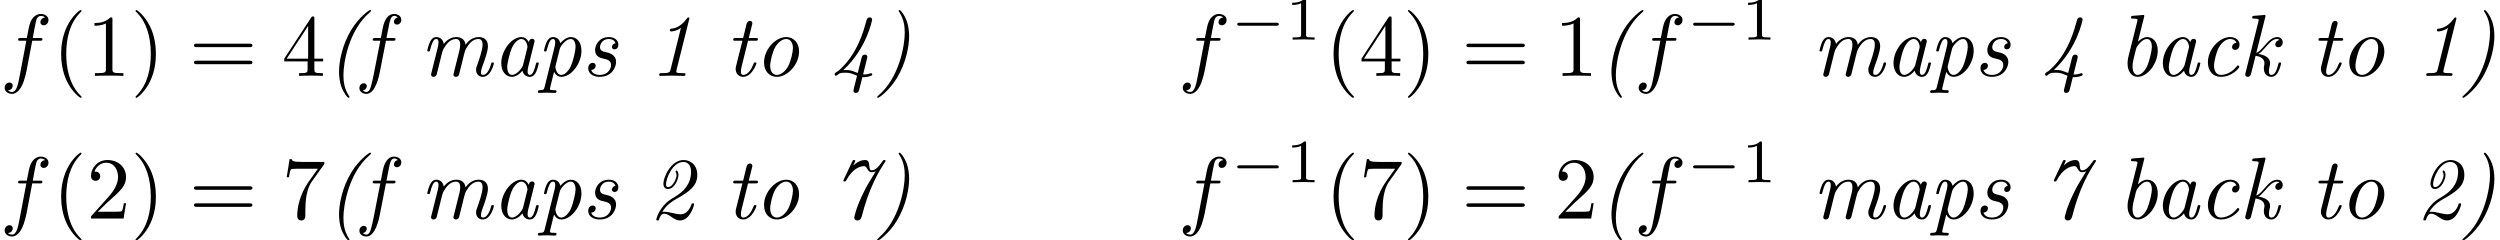 <?xml version='1.0' encoding='UTF-8'?>
<!-- This file was generated by dvisvgm 2.2 -->
<svg height='38.189pt' version='1.1' viewBox='63.266 482.172 397.022 38.189' width='397.022pt' xmlns='http://www.w3.org/2000/svg' xmlns:xlink='http://www.w3.org/1999/xlink'>
<defs>
<path d='M3.656 -3.985H4.513C4.712 -3.985 4.812 -3.985 4.812 -4.184C4.812 -4.294 4.712 -4.294 4.543 -4.294H3.716L3.925 -5.43C3.965 -5.639 4.105 -6.346 4.164 -6.466C4.254 -6.655 4.423 -6.804 4.633 -6.804C4.672 -6.804 4.932 -6.804 5.121 -6.625C4.682 -6.585 4.583 -6.237 4.583 -6.087C4.583 -5.858 4.762 -5.738 4.951 -5.738C5.21 -5.738 5.499 -5.958 5.499 -6.336C5.499 -6.795 5.041 -7.024 4.633 -7.024C4.294 -7.024 3.666 -6.844 3.367 -5.858C3.308 -5.649 3.278 -5.549 3.039 -4.294H2.351C2.162 -4.294 2.052 -4.294 2.052 -4.105C2.052 -3.985 2.142 -3.985 2.331 -3.985H2.989L2.242 -0.05C2.062 0.917 1.893 1.823 1.375 1.823C1.335 1.823 1.086 1.823 0.897 1.644C1.355 1.614 1.445 1.255 1.445 1.106C1.445 0.877 1.265 0.757 1.076 0.757C0.817 0.757 0.528 0.976 0.528 1.355C0.528 1.803 0.966 2.042 1.375 2.042C1.923 2.042 2.321 1.455 2.501 1.076C2.819 0.448 3.049 -0.757 3.059 -0.827L3.656 -3.985Z' id='g5-102'/>
<path d='M2.336 -4.435C2.336 -4.624 2.322 -4.631 2.127 -4.631C1.681 -4.191 1.046 -4.184 0.76 -4.184V-3.933C0.928 -3.933 1.388 -3.933 1.771 -4.129V-0.572C1.771 -0.342 1.771 -0.251 1.074 -0.251H0.809V0C0.934 -0.007 1.792 -0.028 2.05 -0.028C2.267 -0.028 3.145 -0.007 3.299 0V-0.251H3.034C2.336 -0.251 2.336 -0.342 2.336 -0.572V-4.435Z' id='g7-49'/>
<path d='M3.298 2.391C3.298 2.361 3.298 2.341 3.128 2.172C1.883 0.917 1.564 -0.966 1.564 -2.491C1.564 -4.224 1.943 -5.958 3.168 -7.203C3.298 -7.323 3.298 -7.342 3.298 -7.372C3.298 -7.442 3.258 -7.472 3.198 -7.472C3.098 -7.472 2.202 -6.795 1.614 -5.529C1.106 -4.433 0.986 -3.328 0.986 -2.491C0.986 -1.714 1.096 -0.508 1.644 0.618C2.242 1.843 3.098 2.491 3.198 2.491C3.258 2.491 3.298 2.461 3.298 2.391Z' id='g6-40'/>
<path d='M2.879 -2.491C2.879 -3.268 2.77 -4.473 2.222 -5.599C1.624 -6.824 0.767 -7.472 0.667 -7.472C0.608 -7.472 0.568 -7.432 0.568 -7.372C0.568 -7.342 0.568 -7.323 0.757 -7.143C1.734 -6.157 2.301 -4.573 2.301 -2.491C2.301 -0.787 1.933 0.966 0.697 2.222C0.568 2.341 0.568 2.361 0.568 2.391C0.568 2.451 0.608 2.491 0.667 2.491C0.767 2.491 1.664 1.813 2.252 0.548C2.76 -0.548 2.879 -1.654 2.879 -2.491Z' id='g6-41'/>
<path d='M2.929 -6.376C2.929 -6.615 2.929 -6.635 2.7 -6.635C2.082 -5.998 1.205 -5.998 0.887 -5.998V-5.689C1.086 -5.689 1.674 -5.689 2.192 -5.948V-0.787C2.192 -0.428 2.162 -0.309 1.265 -0.309H0.946V0C1.295 -0.03 2.162 -0.03 2.56 -0.03S3.826 -0.03 4.174 0V-0.309H3.856C2.959 -0.309 2.929 -0.418 2.929 -0.787V-6.376Z' id='g6-49'/>
<path d='M1.265 -0.767L2.321 -1.793C3.875 -3.168 4.473 -3.706 4.473 -4.702C4.473 -5.838 3.577 -6.635 2.361 -6.635C1.235 -6.635 0.498 -5.719 0.498 -4.832C0.498 -4.274 0.996 -4.274 1.026 -4.274C1.196 -4.274 1.544 -4.394 1.544 -4.802C1.544 -5.061 1.365 -5.32 1.016 -5.32C0.936 -5.32 0.917 -5.32 0.887 -5.31C1.116 -5.958 1.654 -6.326 2.232 -6.326C3.138 -6.326 3.567 -5.519 3.567 -4.702C3.567 -3.905 3.068 -3.118 2.521 -2.501L0.608 -0.369C0.498 -0.259 0.498 -0.239 0.498 0H4.194L4.473 -1.734H4.224C4.174 -1.435 4.105 -0.996 4.005 -0.847C3.935 -0.767 3.278 -0.767 3.059 -0.767H1.265Z' id='g6-50'/>
<path d='M2.929 -1.644V-0.777C2.929 -0.418 2.909 -0.309 2.172 -0.309H1.963V0C2.371 -0.03 2.889 -0.03 3.308 -0.03S4.254 -0.03 4.663 0V-0.309H4.453C3.716 -0.309 3.696 -0.418 3.696 -0.777V-1.644H4.692V-1.953H3.696V-6.486C3.696 -6.685 3.696 -6.745 3.537 -6.745C3.447 -6.745 3.417 -6.745 3.337 -6.625L0.279 -1.953V-1.644H2.929ZM2.989 -1.953H0.558L2.989 -5.669V-1.953Z' id='g6-52'/>
<path d='M4.742 -6.067C4.832 -6.187 4.832 -6.207 4.832 -6.416H2.411C1.196 -6.416 1.176 -6.545 1.136 -6.735H0.887L0.558 -4.682H0.807C0.837 -4.842 0.927 -5.469 1.056 -5.589C1.126 -5.649 1.903 -5.649 2.032 -5.649H4.095C3.985 -5.489 3.198 -4.403 2.979 -4.075C2.082 -2.73 1.753 -1.345 1.753 -0.329C1.753 -0.229 1.753 0.219 2.212 0.219S2.67 -0.229 2.67 -0.329V-0.837C2.67 -1.385 2.7 -1.933 2.78 -2.471C2.819 -2.7 2.959 -3.557 3.397 -4.174L4.742 -6.067Z' id='g6-55'/>
<path d='M6.844 -3.258C6.994 -3.258 7.183 -3.258 7.183 -3.457S6.994 -3.656 6.854 -3.656H0.887C0.747 -3.656 0.558 -3.656 0.558 -3.457S0.747 -3.258 0.897 -3.258H6.844ZM6.854 -1.325C6.994 -1.325 7.183 -1.325 7.183 -1.524S6.994 -1.724 6.844 -1.724H0.897C0.747 -1.724 0.558 -1.724 0.558 -1.524S0.747 -1.325 0.887 -1.325H6.854Z' id='g6-61'/>
<path d='M5.189 -1.576C5.3 -1.576 5.468 -1.576 5.468 -1.743C5.468 -1.918 5.307 -1.918 5.189 -1.918H1.032C0.921 -1.918 0.753 -1.918 0.753 -1.75C0.753 -1.576 0.914 -1.576 1.032 -1.576H5.189Z' id='g4-0'/>
<path d='M2.7 2.391C2.7 2.371 2.7 2.351 2.63 2.252C2.092 1.435 2.012 0.588 2.012 -0.11C2.012 -1.465 2.6 -5.161 4.991 -7.193C5.131 -7.332 5.141 -7.342 5.141 -7.372C5.141 -7.442 5.101 -7.472 5.041 -7.472C4.932 -7.472 3.786 -6.665 2.919 -5.25C1.823 -3.447 1.514 -1.534 1.514 -0.468C1.514 0.12 1.604 0.747 1.783 1.245C2.032 1.913 2.461 2.491 2.6 2.491C2.66 2.491 2.7 2.451 2.7 2.391Z' id='g2-40'/>
<path d='M3.806 -4.513C3.806 -5.101 3.716 -5.729 3.537 -6.227C3.288 -6.894 2.859 -7.472 2.72 -7.472C2.66 -7.472 2.62 -7.432 2.62 -7.372C2.62 -7.352 2.62 -7.332 2.69 -7.233C3.228 -6.416 3.308 -5.569 3.308 -4.872C3.308 -3.517 2.72 0.179 0.329 2.212C0.189 2.351 0.179 2.361 0.179 2.391C0.179 2.461 0.219 2.491 0.279 2.491C0.389 2.491 1.534 1.684 2.401 0.269C3.497 -1.534 3.806 -3.447 3.806 -4.513Z' id='g2-41'/>
<path d='M4.563 -6.386C4.573 -6.416 4.593 -6.496 4.593 -6.516C4.593 -6.595 4.533 -6.635 4.473 -6.635S4.403 -6.625 4.284 -6.476C3.517 -5.45 2.819 -5.38 2.531 -5.35C2.481 -5.34 2.371 -5.33 2.371 -5.161C2.371 -5.041 2.491 -5.041 2.531 -5.041C2.68 -5.041 3.168 -5.101 3.636 -5.45L2.461 -0.727C2.381 -0.408 2.301 -0.309 1.524 -0.309H1.445C1.275 -0.309 1.166 -0.309 1.166 -0.12C1.166 0 1.275 0 1.315 0C1.743 0 2.192 -0.03 2.62 -0.03C3.059 -0.03 3.517 0 3.955 0C4.025 0 4.154 0 4.154 -0.189C4.154 -0.309 4.055 -0.309 3.895 -0.309H3.816C3.686 -0.309 3.517 -0.319 3.387 -0.329C3.168 -0.359 3.108 -0.369 3.108 -0.508C3.108 -0.568 3.128 -0.658 3.138 -0.697L4.563 -6.386Z' id='g2-49'/>
<path d='M1.514 -0.737C2.012 -1.594 2.74 -2.002 3.049 -2.182C4.583 -3.049 5.489 -3.666 5.489 -4.951C5.489 -6.097 4.712 -6.635 3.935 -6.635C2.461 -6.635 1.644 -4.623 1.644 -3.975C1.644 -3.776 1.704 -3.347 2.152 -3.347C2.939 -3.347 3.357 -4.543 3.357 -4.922C3.357 -5.101 3.268 -5.45 3.138 -5.45C3.078 -5.45 3.029 -5.4 3.029 -5.34C3.029 -5.32 3.029 -5.3 3.039 -5.28C3.098 -5.161 3.138 -5.031 3.138 -4.912C3.138 -4.623 2.77 -3.567 2.162 -3.567C2.042 -3.567 1.943 -3.616 1.943 -3.895C1.943 -4.543 2.69 -6.416 3.905 -6.416C4.314 -6.416 4.782 -6.147 4.782 -5.32C4.782 -3.875 3.915 -3.039 2.929 -2.451C2.481 -2.182 2.062 -1.943 1.644 -1.425C0.946 -0.588 0.837 0.11 0.837 0.12C0.837 0.219 0.936 0.219 0.986 0.219C1.106 0.219 1.126 0.199 1.156 0.09C1.235 -0.189 1.415 -0.548 1.714 -0.548C2.032 -0.548 2.311 -0.349 2.56 -0.179C2.819 0 3.128 0.219 3.527 0.219C4.672 0.219 5.131 -1.514 5.131 -1.624C5.131 -1.724 5.051 -1.724 4.981 -1.724C4.862 -1.724 4.852 -1.714 4.812 -1.554C4.672 -1.146 4.284 -0.478 3.616 -0.478C3.337 -0.478 2.949 -0.558 2.79 -0.598C2.431 -0.677 2.042 -0.767 1.734 -0.767C1.624 -0.767 1.534 -0.747 1.514 -0.737Z' id='g2-50'/>
<path d='M4.115 -1.943C4.154 -2.092 4.154 -2.112 4.154 -2.142C4.154 -2.401 3.915 -2.411 3.885 -2.411C3.587 -2.411 3.527 -2.152 3.487 -1.983C3.457 -1.883 3.078 -0.389 3.068 -0.329C2.341 -0.588 2.75 -0.458 2.461 -0.558C2.092 -0.667 1.923 -0.667 1.704 -0.667C1.584 -0.667 1.564 -0.667 1.435 -0.658C4.125 -3.148 4.702 -6.366 4.702 -6.376C4.702 -6.585 4.533 -6.635 4.433 -6.635C4.144 -6.635 4.085 -6.406 4.015 -6.137C3.686 -4.892 3.248 -3.696 2.54 -2.54C1.753 -1.265 0.867 -0.568 0.827 -0.538C0.757 -0.508 0.438 -0.339 0.438 -0.179C0.438 -0.139 0.508 -0.01 0.588 -0.01C0.648 -0.01 0.797 -0.13 0.907 -0.209C0.996 -0.289 1.086 -0.359 1.674 -0.359C1.853 -0.359 2.052 -0.359 2.401 -0.249C2.531 -0.199 2.77 -0.1 2.989 -0.02L2.62 1.465C2.58 1.614 2.58 1.634 2.58 1.674C2.58 1.883 2.75 1.933 2.849 1.933C3.039 1.933 3.168 1.823 3.228 1.594L3.597 0.139C3.656 0.149 3.736 0.149 3.796 0.149C4.075 0.149 4.722 0.02 4.722 -0.139C4.722 -0.189 4.663 -0.309 4.573 -0.309C4.553 -0.309 4.533 -0.309 4.433 -0.269C4.254 -0.199 4.005 -0.159 3.836 -0.159C3.766 -0.159 3.726 -0.159 3.676 -0.169L4.115 -1.943Z' id='g2-52'/>
<path d='M1.494 -4.453C1.435 -4.334 1.435 -4.314 1.435 -4.304C1.435 -4.204 1.514 -4.204 1.584 -4.204C1.694 -4.204 1.704 -4.214 1.743 -4.284C2.491 -5.729 3.407 -5.938 3.766 -5.938C3.955 -5.938 4.005 -5.868 4.174 -5.589C4.334 -5.3 4.493 -5.25 4.663 -5.25C4.822 -5.25 4.971 -5.29 5.111 -5.36C4.105 -3.706 4.095 -3.686 3.766 -3.029C2.859 -1.215 2.67 -0.149 2.67 -0.11C2.67 0.11 2.849 0.219 3.019 0.219C3.407 0.219 3.497 -0.1 3.577 -0.438C3.885 -1.634 4.304 -2.899 4.882 -4.135C5.4 -5.25 5.858 -5.938 6.137 -6.366C6.227 -6.496 6.227 -6.516 6.227 -6.535C6.227 -6.635 6.147 -6.635 6.087 -6.635C6.037 -6.635 5.998 -6.635 5.958 -6.605L5.808 -6.406C5.44 -5.868 5.071 -5.469 4.663 -5.469C4.443 -5.469 4.413 -5.619 4.384 -5.958C4.344 -6.336 4.304 -6.635 3.895 -6.635C3.626 -6.635 3.138 -6.555 2.56 -6.007C2.79 -6.506 2.79 -6.526 2.79 -6.535C2.79 -6.635 2.69 -6.635 2.64 -6.635C2.531 -6.635 2.521 -6.625 2.451 -6.486L1.494 -4.453Z' id='g2-55'/>
<path d='M3.477 -0.588C3.587 -0.1 3.955 0.11 4.304 0.11C4.672 0.11 4.882 -0.139 5.031 -0.448C5.21 -0.827 5.33 -1.405 5.33 -1.425C5.33 -1.524 5.25 -1.524 5.181 -1.524C5.061 -1.524 5.051 -1.514 4.991 -1.295C4.852 -0.737 4.663 -0.11 4.324 -0.11C4.065 -0.11 4.065 -0.379 4.065 -0.518C4.065 -0.588 4.065 -0.747 4.135 -1.026L4.812 -3.736C4.852 -3.875 4.852 -3.895 4.852 -3.945C4.852 -4.154 4.682 -4.204 4.583 -4.204C4.264 -4.204 4.194 -3.865 4.184 -3.816C3.995 -4.244 3.676 -4.403 3.357 -4.403C2.252 -4.403 1.076 -2.889 1.076 -1.435C1.076 -0.588 1.534 0.11 2.281 0.11C2.64 0.11 3.078 -0.1 3.477 -0.588ZM4.015 -3.118L3.547 -1.235C3.467 -0.917 2.849 -0.11 2.301 -0.11C1.833 -0.11 1.753 -0.697 1.753 -0.996C1.753 -1.494 2.062 -2.66 2.242 -3.078C2.491 -3.686 2.949 -4.184 3.357 -4.184C3.796 -4.184 4.045 -3.666 4.045 -3.248C4.045 -3.228 4.035 -3.178 4.015 -3.118Z' id='g2-97'/>
<path d='M3.019 -6.665C3.029 -6.695 3.049 -6.775 3.049 -6.795C3.049 -6.884 2.989 -6.914 2.909 -6.914C2.879 -6.914 2.78 -6.904 2.75 -6.894L1.763 -6.814C1.644 -6.804 1.534 -6.795 1.534 -6.605C1.534 -6.496 1.634 -6.496 1.773 -6.496C2.252 -6.496 2.271 -6.426 2.271 -6.326C2.271 -6.296 2.242 -6.167 2.242 -6.157L1.255 -2.222C1.245 -2.192 1.146 -1.783 1.146 -1.405C1.146 -0.568 1.564 0.11 2.291 0.11C3.407 0.11 4.573 -1.385 4.573 -2.849C4.573 -3.915 3.975 -4.403 3.377 -4.403C2.999 -4.403 2.66 -4.194 2.321 -3.875L3.019 -6.665ZM2.291 -0.11C2.042 -0.11 1.714 -0.319 1.714 -1.066C1.714 -1.504 1.803 -1.853 2.092 -2.989C2.162 -3.228 2.162 -3.248 2.311 -3.447C2.6 -3.846 2.979 -4.184 3.357 -4.184C3.806 -4.184 3.905 -3.616 3.905 -3.298C3.905 -2.879 3.636 -1.694 3.347 -1.056C3.228 -0.807 2.8 -0.11 2.291 -0.11Z' id='g2-98'/>
<path d='M4.334 -3.756C3.836 -3.696 3.836 -3.288 3.836 -3.268C3.836 -3.108 3.945 -2.949 4.174 -2.949C4.443 -2.949 4.682 -3.168 4.682 -3.547C4.682 -4.035 4.254 -4.403 3.616 -4.403C2.381 -4.403 1.096 -2.989 1.096 -1.534C1.096 -0.548 1.684 0.11 2.56 0.11C3.836 0.11 4.663 -0.887 4.663 -1.036C4.663 -1.086 4.583 -1.196 4.503 -1.196C4.463 -1.196 4.453 -1.186 4.374 -1.086C3.636 -0.149 2.75 -0.11 2.58 -0.11C2.042 -0.11 1.793 -0.558 1.793 -1.136C1.793 -1.664 2.062 -2.71 2.321 -3.188C2.68 -3.836 3.178 -4.184 3.626 -4.184C3.736 -4.184 4.184 -4.164 4.334 -3.756Z' id='g2-99'/>
<path d='M2.76 -3.985H3.577C3.746 -3.985 3.846 -3.985 3.846 -4.164C3.846 -4.294 3.766 -4.294 3.597 -4.294H2.819C2.959 -5.031 2.989 -5.21 3.138 -5.908C3.218 -6.276 3.328 -6.804 3.686 -6.804C3.766 -6.804 3.975 -6.785 4.105 -6.625C3.806 -6.575 3.666 -6.336 3.666 -6.137C3.666 -5.918 3.846 -5.818 4.005 -5.818C4.254 -5.818 4.503 -6.017 4.503 -6.366C4.503 -6.795 4.095 -7.024 3.686 -7.024C2.71 -7.024 2.461 -5.729 2.391 -5.39L2.182 -4.294H1.524C1.365 -4.294 1.255 -4.294 1.255 -4.095C1.255 -3.985 1.355 -3.985 1.504 -3.985H2.122L1.395 -0.269C1.275 0.349 1.176 0.757 1.116 0.966C1.036 1.305 0.907 1.823 0.548 1.823C0.448 1.823 0.259 1.793 0.149 1.644C0.448 1.594 0.588 1.355 0.588 1.156C0.588 0.936 0.408 0.837 0.249 0.837C0 0.837 -0.249 1.036 -0.249 1.385C-0.249 1.833 0.179 2.042 0.548 2.042C1.584 2.042 1.993 -0.05 2.062 -0.408L2.76 -3.985Z' id='g2-102'/>
<path d='M3.019 -6.665C3.029 -6.695 3.049 -6.775 3.049 -6.795C3.049 -6.884 2.989 -6.914 2.909 -6.914C2.879 -6.914 2.78 -6.904 2.75 -6.894L1.763 -6.814C1.644 -6.804 1.534 -6.795 1.534 -6.605C1.534 -6.496 1.634 -6.496 1.773 -6.496C2.252 -6.496 2.271 -6.426 2.271 -6.326C2.271 -6.296 2.242 -6.167 2.242 -6.157L0.767 -0.279C0.757 -0.259 0.747 -0.169 0.747 -0.149C0.747 -0.04 0.837 0.11 1.026 0.11C1.325 0.11 1.395 -0.169 1.415 -0.259L1.923 -2.281C2.291 -2.232 2.929 -2.022 2.929 -1.445C2.929 -1.375 2.929 -1.335 2.899 -1.196C2.859 -1.026 2.859 -0.956 2.859 -0.857C2.859 -0.139 3.328 0.11 3.696 0.11C4.135 0.11 4.354 -0.219 4.463 -0.408C4.682 -0.787 4.822 -1.395 4.822 -1.425C4.822 -1.524 4.742 -1.524 4.672 -1.524C4.553 -1.524 4.543 -1.514 4.483 -1.295C4.354 -0.787 4.164 -0.11 3.726 -0.11C3.457 -0.11 3.437 -0.339 3.437 -0.538C3.437 -0.767 3.507 -1.046 3.517 -1.096C3.567 -1.305 3.567 -1.315 3.567 -1.445C3.567 -2.122 2.869 -2.391 2.242 -2.481C2.471 -2.62 2.68 -2.829 2.949 -3.138C3.467 -3.726 3.856 -4.184 4.354 -4.184C4.543 -4.184 4.613 -4.075 4.623 -4.065C4.204 -3.995 4.154 -3.646 4.154 -3.567C4.154 -3.437 4.244 -3.248 4.503 -3.248C4.722 -3.248 5.001 -3.427 5.001 -3.806C5.001 -4.065 4.822 -4.403 4.374 -4.403C3.846 -4.403 3.417 -3.985 3.078 -3.587C2.511 -2.929 2.351 -2.77 2.002 -2.6L3.019 -6.665Z' id='g2-107'/>
<path d='M2.291 -1.743C2.341 -1.963 2.401 -2.172 2.451 -2.391C2.58 -2.879 2.58 -2.899 2.7 -3.108C2.989 -3.606 3.417 -4.184 4.105 -4.184C4.563 -4.184 4.563 -3.676 4.563 -3.527C4.563 -3.258 4.493 -2.969 4.473 -2.879L3.826 -0.289C3.806 -0.229 3.796 -0.179 3.796 -0.149C3.796 -0.04 3.875 0.11 4.075 0.11C4.194 0.11 4.364 0.04 4.433 -0.149L4.832 -1.743C4.882 -1.963 4.941 -2.172 4.991 -2.391C5.121 -2.879 5.121 -2.899 5.24 -3.108C5.529 -3.606 5.958 -4.184 6.645 -4.184C7.103 -4.184 7.103 -3.676 7.103 -3.527C7.103 -2.909 6.665 -1.724 6.526 -1.325C6.396 -0.986 6.366 -0.897 6.366 -0.687C6.366 -0.249 6.645 0.11 7.123 0.11C8.05 0.11 8.389 -1.375 8.389 -1.425C8.389 -1.524 8.309 -1.524 8.239 -1.524C8.11 -1.524 8.11 -1.504 8.07 -1.355C7.99 -1.086 7.721 -0.11 7.143 -0.11C6.934 -0.11 6.924 -0.259 6.924 -0.399C6.924 -0.648 7.024 -0.907 7.103 -1.146C7.303 -1.674 7.711 -2.79 7.711 -3.367C7.711 -4.204 7.133 -4.403 6.665 -4.403C5.968 -4.403 5.469 -3.965 5.171 -3.527C5.091 -4.214 4.573 -4.403 4.125 -4.403C3.527 -4.403 3.039 -4.075 2.7 -3.616C2.63 -4.105 2.291 -4.403 1.863 -4.403C1.504 -4.403 1.305 -4.174 1.146 -3.875C0.956 -3.477 0.827 -2.889 0.827 -2.869C0.827 -2.77 0.927 -2.77 0.976 -2.77C1.106 -2.77 1.116 -2.78 1.166 -2.999C1.345 -3.696 1.534 -4.184 1.843 -4.184C2.102 -4.184 2.102 -3.895 2.102 -3.786C2.102 -3.626 2.072 -3.437 2.032 -3.278L1.285 -0.289C1.265 -0.229 1.255 -0.179 1.255 -0.149C1.255 -0.04 1.335 0.11 1.534 0.11C1.654 0.11 1.823 0.04 1.893 -0.149L2.291 -1.743Z' id='g2-109'/>
<path d='M5.071 -2.77C5.071 -3.716 4.483 -4.403 3.616 -4.403C2.381 -4.403 1.096 -2.989 1.096 -1.534C1.096 -0.508 1.724 0.11 2.55 0.11C3.786 0.11 5.071 -1.305 5.071 -2.77ZM2.55 -0.11C2.162 -0.11 1.793 -0.418 1.793 -1.136C1.793 -1.634 2.052 -2.74 2.371 -3.278C2.74 -3.885 3.218 -4.184 3.606 -4.184C4.095 -4.184 4.374 -3.746 4.374 -3.158C4.374 -2.73 4.154 -1.704 3.836 -1.106C3.547 -0.558 3.039 -0.11 2.55 -0.11Z' id='g2-111'/>
<path d='M0.897 1.275C0.817 1.584 0.737 1.614 0.349 1.624C0.259 1.624 0.139 1.624 0.139 1.813C0.139 1.883 0.189 1.933 0.259 1.933C0.528 1.933 0.817 1.903 1.096 1.903C1.415 1.903 1.753 1.933 2.062 1.933C2.122 1.933 2.252 1.933 2.252 1.743C2.252 1.624 2.152 1.624 2.012 1.624C1.504 1.624 1.504 1.564 1.504 1.465C1.504 1.405 1.574 1.146 1.614 0.986L1.973 -0.468C2.042 -0.299 2.291 0.11 2.809 0.11C3.895 0.11 5.081 -1.365 5.081 -2.849C5.081 -3.915 4.483 -4.403 3.885 -4.403C3.397 -4.403 2.969 -4.045 2.68 -3.706C2.56 -4.284 2.112 -4.403 1.863 -4.403C1.504 -4.403 1.305 -4.174 1.146 -3.875C0.956 -3.477 0.827 -2.889 0.827 -2.869C0.827 -2.77 0.927 -2.77 0.976 -2.77C1.106 -2.77 1.116 -2.78 1.166 -2.999C1.345 -3.696 1.534 -4.184 1.843 -4.184C2.102 -4.184 2.102 -3.895 2.102 -3.786C2.102 -3.726 2.102 -3.567 2.032 -3.288L0.897 1.275ZM2.62 -3.059C2.7 -3.397 3.318 -4.184 3.865 -4.184C4.314 -4.184 4.413 -3.616 4.413 -3.298C4.413 -2.879 4.144 -1.694 3.856 -1.056C3.736 -0.807 3.308 -0.11 2.8 -0.11C2.222 -0.11 2.122 -0.956 2.122 -1.036C2.122 -1.066 2.132 -1.096 2.152 -1.176L2.62 -3.059Z' id='g2-112'/>
<path d='M2.461 -1.963C2.899 -1.863 3.347 -1.763 3.347 -1.225C3.347 -0.907 3.078 -0.11 2.052 -0.11C1.833 -0.11 1.255 -0.159 1.096 -0.667C1.604 -0.717 1.604 -1.136 1.604 -1.156C1.604 -1.345 1.474 -1.474 1.265 -1.474C1.036 -1.474 0.757 -1.305 0.757 -0.857C0.757 -0.249 1.335 0.11 2.042 0.11C3.537 0.11 3.915 -1.106 3.915 -1.564C3.915 -2.431 3.138 -2.61 2.73 -2.7C2.451 -2.76 2.092 -2.839 2.092 -3.268C2.092 -3.507 2.301 -4.184 3.098 -4.184C3.367 -4.184 3.736 -4.085 3.846 -3.696C3.527 -3.656 3.447 -3.387 3.447 -3.288C3.447 -3.178 3.507 -3.009 3.746 -3.009C3.915 -3.009 4.174 -3.128 4.174 -3.557C4.174 -4.015 3.766 -4.403 3.108 -4.403C1.943 -4.403 1.534 -3.447 1.534 -2.929C1.534 -2.162 2.182 -2.022 2.461 -1.963Z' id='g2-115'/>
<path d='M2.59 -3.985H3.437C3.606 -3.985 3.716 -3.985 3.716 -4.174C3.716 -4.294 3.626 -4.294 3.467 -4.294H2.67L3.039 -5.768C3.078 -5.908 3.078 -5.928 3.078 -5.978C3.078 -6.187 2.909 -6.237 2.809 -6.237C2.56 -6.237 2.461 -6.027 2.421 -5.878L2.032 -4.294H1.186C1.016 -4.294 0.907 -4.294 0.907 -4.105C0.907 -3.985 0.996 -3.985 1.156 -3.985H1.953L1.235 -1.126C1.225 -1.086 1.186 -0.927 1.186 -0.787C1.186 -0.289 1.514 0.11 2.032 0.11C3.039 0.11 3.547 -1.375 3.547 -1.425C3.547 -1.524 3.467 -1.524 3.397 -1.524C3.278 -1.524 3.278 -1.514 3.198 -1.335C3.019 -0.857 2.62 -0.11 2.052 -0.11C1.783 -0.11 1.783 -0.359 1.783 -0.518C1.783 -0.588 1.783 -0.747 1.853 -1.026L2.59 -3.985Z' id='g2-116'/>
</defs>
<g id='page1' transform='matrix(1.4 0 0 1.4 0 0)'>
<use x='45.19' xlink:href='#g5-102' y='353.016'/>
<use x='51.14' xlink:href='#g6-40' y='353.016'/>
<use x='55.014' xlink:href='#g6-49' y='353.016'/>
<use x='59.996' xlink:href='#g6-41' y='353.016'/>
<use x='66.638' xlink:href='#g6-61' y='353.016'/>
<use x='77.154' xlink:href='#g6-52' y='353.016'/>
<use x='82.135' xlink:href='#g2-40' y='353.016'/>
<use x='86.209' xlink:href='#g2-102' y='353.016'/>
<use x='92.828' xlink:href='#g2-109' y='353.016'/>
<use x='100.975' xlink:href='#g2-97' y='353.016'/>
<use x='106.067' xlink:href='#g2-112' y='353.016'/>
<use x='111.159' xlink:href='#g2-115' y='353.016'/>
<use x='118.797' xlink:href='#g2-49' y='353.016'/>
<use x='127.454' xlink:href='#g2-116' y='353.016'/>
<use x='130.763' xlink:href='#g2-111' y='353.016'/>
<use x='139.42' xlink:href='#g2-52' y='353.016'/>
<use x='144.512' xlink:href='#g2-41' y='353.016'/>
<use x='178.831' xlink:href='#g5-102' y='353.016'/>
<use x='184.781' xlink:href='#g4-0' y='348.903'/>
<use x='191.008' xlink:href='#g7-49' y='348.903'/>
<use x='195.477' xlink:href='#g6-40' y='353.016'/>
<use x='199.352' xlink:href='#g6-52' y='353.016'/>
<use x='204.333' xlink:href='#g6-41' y='353.016'/>
<use x='210.975' xlink:href='#g6-61' y='353.016'/>
<use x='221.491' xlink:href='#g6-49' y='353.016'/>
<use x='226.472' xlink:href='#g2-40' y='353.016'/>
<use x='230.546' xlink:href='#g5-102' y='353.016'/>
<use x='236.496' xlink:href='#g4-0' y='348.903'/>
<use x='242.722' xlink:href='#g7-49' y='348.903'/>
<use x='250.756' xlink:href='#g2-109' y='353.016'/>
<use x='258.903' xlink:href='#g2-97' y='353.016'/>
<use x='263.995' xlink:href='#g2-112' y='353.016'/>
<use x='269.087' xlink:href='#g2-115' y='353.016'/>
<use x='276.725' xlink:href='#g2-52' y='353.016'/>
<use x='285.382' xlink:href='#g2-98' y='353.016'/>
<use x='289.455' xlink:href='#g2-97' y='353.016'/>
<use x='294.547' xlink:href='#g2-99' y='353.016'/>
<use x='299.13' xlink:href='#g2-107' y='353.016'/>
<use x='307.277' xlink:href='#g2-116' y='353.016'/>
<use x='310.587' xlink:href='#g2-111' y='353.016'/>
<use x='319.243' xlink:href='#g2-49' y='353.016'/>
<use x='324.335' xlink:href='#g2-41' y='353.016'/>
<use x='45.19' xlink:href='#g5-102' y='369.196'/>
<use x='51.14' xlink:href='#g6-40' y='369.196'/>
<use x='55.014' xlink:href='#g6-50' y='369.196'/>
<use x='59.996' xlink:href='#g6-41' y='369.196'/>
<use x='66.638' xlink:href='#g6-61' y='369.196'/>
<use x='77.154' xlink:href='#g6-55' y='369.196'/>
<use x='82.135' xlink:href='#g2-40' y='369.196'/>
<use x='86.209' xlink:href='#g2-102' y='369.196'/>
<use x='92.828' xlink:href='#g2-109' y='369.196'/>
<use x='100.975' xlink:href='#g2-97' y='369.196'/>
<use x='106.067' xlink:href='#g2-112' y='369.196'/>
<use x='111.159' xlink:href='#g2-115' y='369.196'/>
<use x='118.797' xlink:href='#g2-50' y='369.196'/>
<use x='127.454' xlink:href='#g2-116' y='369.196'/>
<use x='130.763' xlink:href='#g2-111' y='369.196'/>
<use x='139.42' xlink:href='#g2-55' y='369.196'/>
<use x='144.512' xlink:href='#g2-41' y='369.196'/>
<use x='178.831' xlink:href='#g5-102' y='369.196'/>
<use x='184.781' xlink:href='#g4-0' y='365.082'/>
<use x='191.008' xlink:href='#g7-49' y='365.082'/>
<use x='195.477' xlink:href='#g6-40' y='369.196'/>
<use x='199.352' xlink:href='#g6-55' y='369.196'/>
<use x='204.333' xlink:href='#g6-41' y='369.196'/>
<use x='210.975' xlink:href='#g6-61' y='369.196'/>
<use x='221.491' xlink:href='#g6-50' y='369.196'/>
<use x='226.472' xlink:href='#g2-40' y='369.196'/>
<use x='230.546' xlink:href='#g5-102' y='369.196'/>
<use x='236.496' xlink:href='#g4-0' y='365.082'/>
<use x='242.722' xlink:href='#g7-49' y='365.082'/>
<use x='250.756' xlink:href='#g2-109' y='369.196'/>
<use x='258.903' xlink:href='#g2-97' y='369.196'/>
<use x='263.995' xlink:href='#g2-112' y='369.196'/>
<use x='269.087' xlink:href='#g2-115' y='369.196'/>
<use x='276.725' xlink:href='#g2-55' y='369.196'/>
<use x='285.382' xlink:href='#g2-98' y='369.196'/>
<use x='289.455' xlink:href='#g2-97' y='369.196'/>
<use x='294.547' xlink:href='#g2-99' y='369.196'/>
<use x='299.13' xlink:href='#g2-107' y='369.196'/>
<use x='307.277' xlink:href='#g2-116' y='369.196'/>
<use x='310.587' xlink:href='#g2-111' y='369.196'/>
<use x='319.243' xlink:href='#g2-50' y='369.196'/>
<use x='324.335' xlink:href='#g2-41' y='369.196'/>
</g>
</svg>